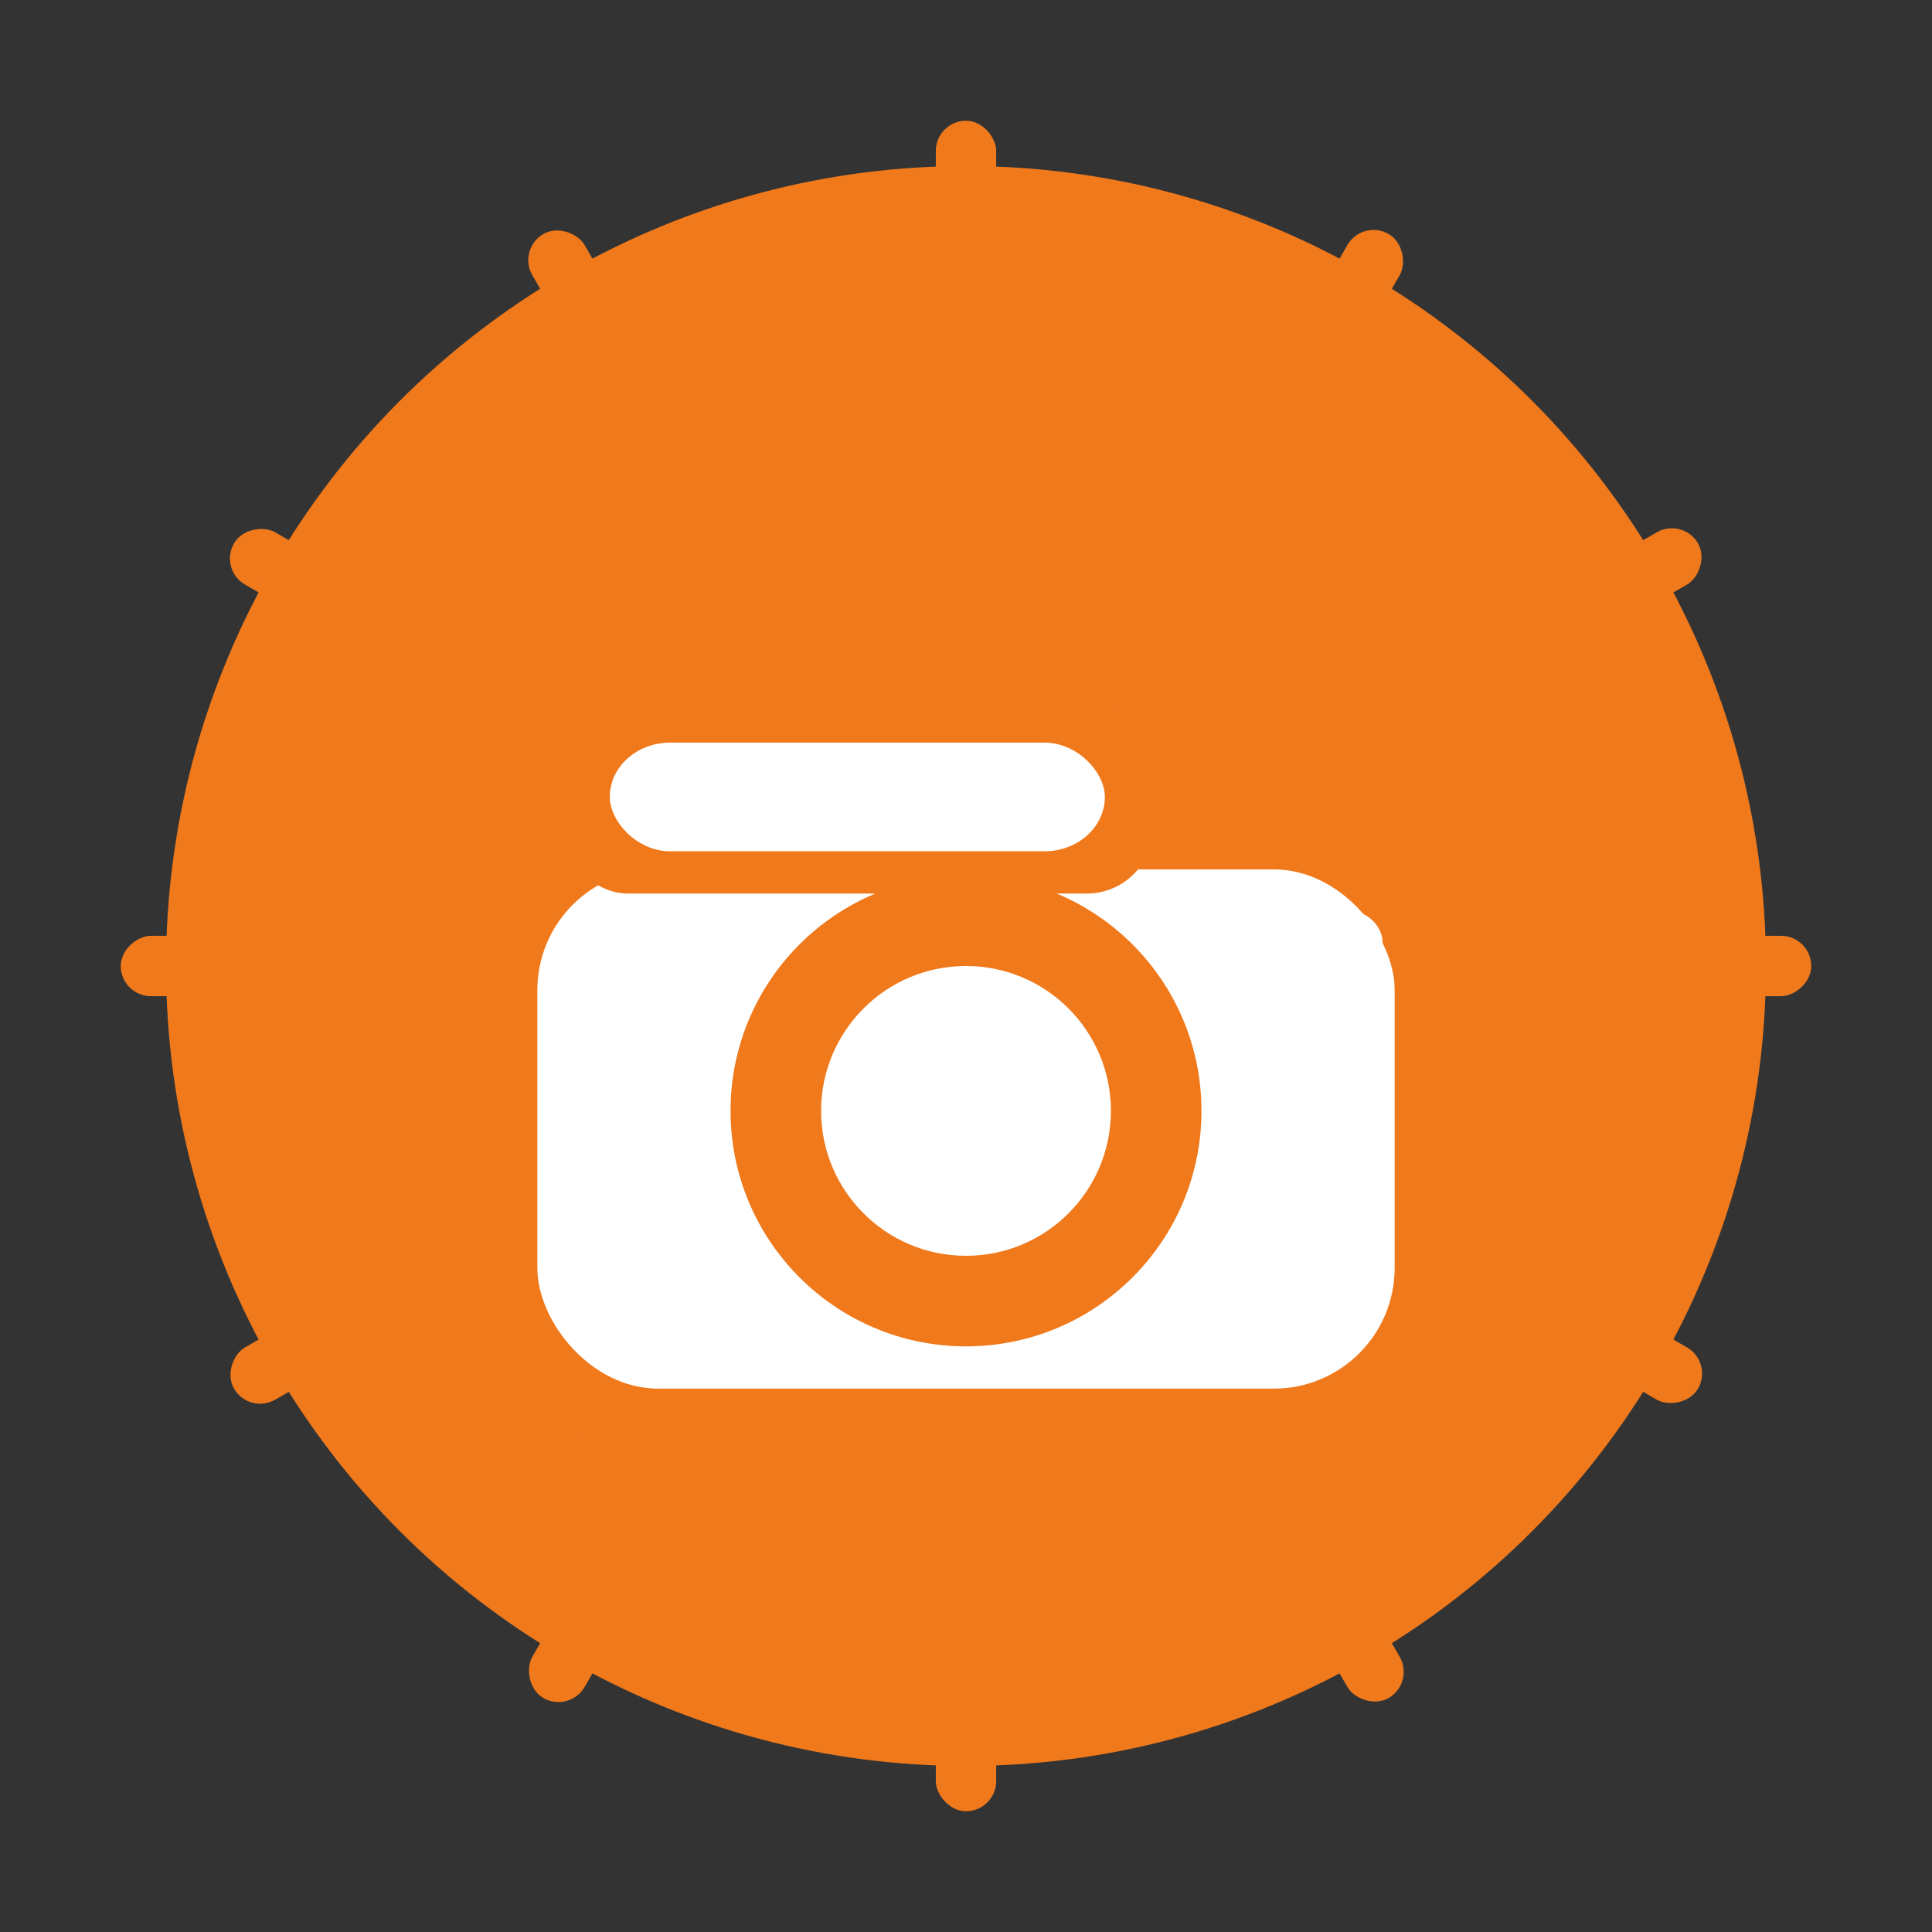 <?xml version="1.0" encoding="UTF-8"?>
<svg width="512" height="512" viewBox="0 0 64 64" xmlns="http://www.w3.org/2000/svg">
  <rect x="0" y="0" width="64" height="64" fill="#333333" stroke="none"/>
  <title>SUNCITY Sun + Camera (orange core, white camera)</title>
  <g fill="#F0791C">
    <g transform="translate(32 32)">
      <rect x="-1" y="-28" width="2" height="9" rx="1" transform="rotate(0)"/><rect x="-1" y="-28" width="2" height="9" rx="1" transform="rotate(30)"/><rect x="-1" y="-28" width="2" height="9" rx="1" transform="rotate(60)"/><rect x="-1" y="-28" width="2" height="9" rx="1" transform="rotate(90)"/><rect x="-1" y="-28" width="2" height="9" rx="1" transform="rotate(120)"/><rect x="-1" y="-28" width="2" height="9" rx="1" transform="rotate(150)"/><rect x="-1" y="-28" width="2" height="9" rx="1" transform="rotate(180)"/><rect x="-1" y="-28" width="2" height="9" rx="1" transform="rotate(210)"/><rect x="-1" y="-28" width="2" height="9" rx="1" transform="rotate(240)"/><rect x="-1" y="-28" width="2" height="9" rx="1" transform="rotate(270)"/><rect x="-1" y="-28" width="2" height="9" rx="1" transform="rotate(300)"/><rect x="-1" y="-28" width="2" height="9" rx="1" transform="rotate(330)"/>
    </g>
    <circle cx="32" cy="32" r="26.5"/>
  </g>
  <g>
    <rect x="16.2" y="27.2" width="31.6" height="20.6" rx="4.6" fill="#F0791C"/>
    <rect x="17.8" y="28.8" width="28.4" height="17.2" rx="4" fill="#FFFFFF"/>
    <rect x="18.6" y="23.2" width="19.6" height="6.4" rx="2.2" fill="#F0791C"/>
    <rect x="20.2" y="24.6" width="16.4" height="3.6" rx="2" fill="#FFFFFF"/>
    <circle cx="32" cy="36.8" r="7.8" fill="#F0791C"/>
    <circle cx="32" cy="36.8" r="4.8" fill="#FFFFFF"/>
    <rect x="40.2" y="30.2" width="5.6" height="5.6" rx="1" fill="#FFFFFF"/>
  </g>
</svg>
